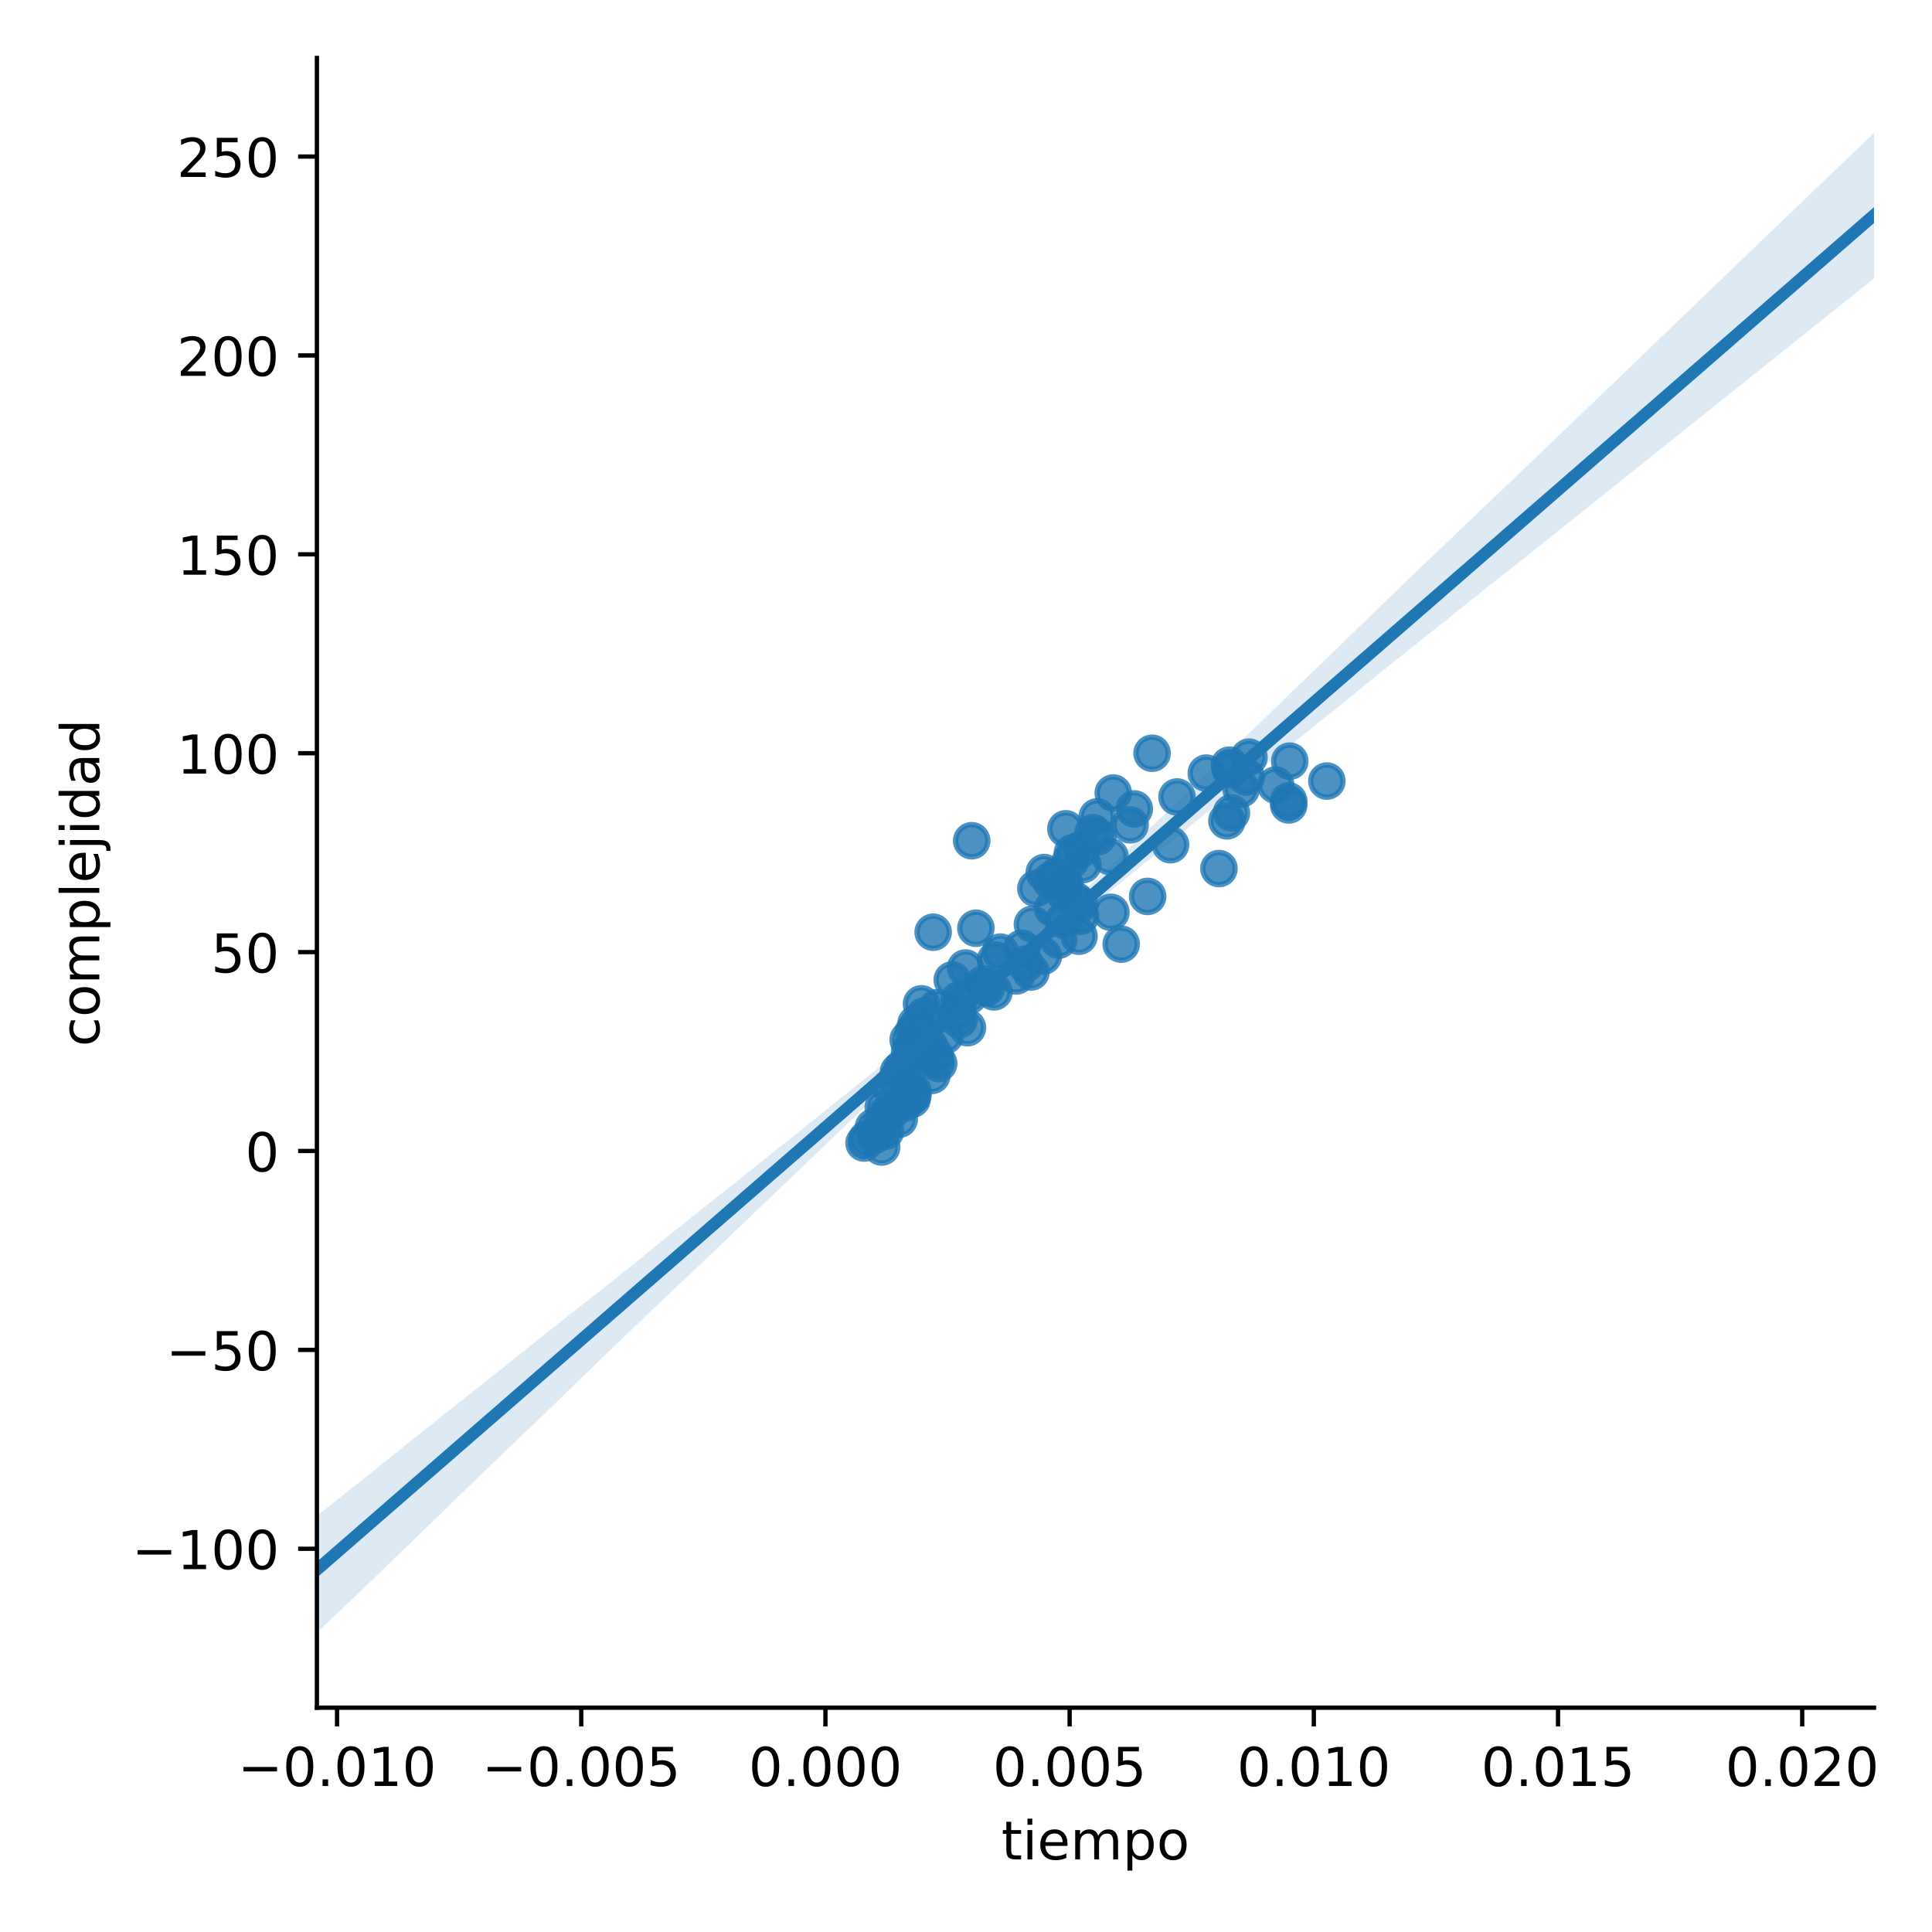 <?xml version="1.0" encoding="utf-8" standalone="no"?>
<!DOCTYPE svg PUBLIC "-//W3C//DTD SVG 1.1//EN"
  "http://www.w3.org/Graphics/SVG/1.1/DTD/svg11.dtd">
<!-- Created with matplotlib (https://matplotlib.org/) -->
<svg height="360pt" version="1.1" viewBox="0 0 360 360" width="360pt" xmlns="http://www.w3.org/2000/svg" xmlns:xlink="http://www.w3.org/1999/xlink">
 <defs>
  <style type="text/css">
*{stroke-linecap:butt;stroke-linejoin:round;white-space:pre;}
  </style>
 </defs>
 <g id="figure_1">
  <g id="patch_1">
   <path d="M 0 360 
L 360 360 
L 360 0 
L 0 0 
z
" style="fill:#ffffff;"/>
  </g>
  <g id="axes_1">
   <g id="patch_2">
    <path d="M 59.05 318.2 
L 349.19 318.2 
L 349.19 10.8 
L 59.05 10.8 
z
" style="fill:#ffffff;"/>
   </g>
   <g id="PathCollection_1">
    <defs>
     <path d="M 0 3 
C 0.796 3 1.559 2.684 2.121 2.121 
C 2.684 1.559 3 0.796 3 0 
C 3 -0.796 2.684 -1.559 2.121 -2.121 
C 1.559 -2.684 0.796 -3 0 -3 
C -0.796 -3 -1.559 -2.684 -2.121 -2.121 
C -2.684 -1.559 -3 -0.796 -3 0 
C -3 0.796 -2.684 1.559 -2.121 2.121 
C -1.559 2.684 -0.796 3 0 3 
z
" id="m92a1782eb0" style="stroke:#1f77b4;stroke-opacity:0.8;"/>
    </defs>
    <g clip-path="url(#p6233ef915e)">
     <use style="fill:#1f77b4;fill-opacity:0.8;stroke:#1f77b4;stroke-opacity:0.8;" x="164.283" xlink:href="#m92a1782eb0" y="213.73"/>
     <use style="fill:#1f77b4;fill-opacity:0.8;stroke:#1f77b4;stroke-opacity:0.8;" x="160.998" xlink:href="#m92a1782eb0" y="212.988"/>
     <use style="fill:#1f77b4;fill-opacity:0.8;stroke:#1f77b4;stroke-opacity:0.8;" x="161.525" xlink:href="#m92a1782eb0" y="212.247"/>
     <use style="fill:#1f77b4;fill-opacity:0.8;stroke:#1f77b4;stroke-opacity:0.8;" x="163.063" xlink:href="#m92a1782eb0" y="211.506"/>
     <use style="fill:#1f77b4;fill-opacity:0.8;stroke:#1f77b4;stroke-opacity:0.8;" x="165.02" xlink:href="#m92a1782eb0" y="210.765"/>
     <use style="fill:#1f77b4;fill-opacity:0.8;stroke:#1f77b4;stroke-opacity:0.8;" x="162.763" xlink:href="#m92a1782eb0" y="210.024"/>
     <use style="fill:#1f77b4;fill-opacity:0.8;stroke:#1f77b4;stroke-opacity:0.8;" x="164.274" xlink:href="#m92a1782eb0" y="209.282"/>
     <use style="fill:#1f77b4;fill-opacity:0.8;stroke:#1f77b4;stroke-opacity:0.8;" x="167.559" xlink:href="#m92a1782eb0" y="208.541"/>
     <use style="fill:#1f77b4;fill-opacity:0.8;stroke:#1f77b4;stroke-opacity:0.8;" x="164.92" xlink:href="#m92a1782eb0" y="207.8"/>
     <use style="fill:#1f77b4;fill-opacity:0.8;stroke:#1f77b4;stroke-opacity:0.8;" x="166.121" xlink:href="#m92a1782eb0" y="207.059"/>
     <use style="fill:#1f77b4;fill-opacity:0.8;stroke:#1f77b4;stroke-opacity:0.8;" x="164.583" xlink:href="#m92a1782eb0" y="206.318"/>
     <use style="fill:#1f77b4;fill-opacity:0.8;stroke:#1f77b4;stroke-opacity:0.8;" x="168.578" xlink:href="#m92a1782eb0" y="205.576"/>
     <use style="fill:#1f77b4;fill-opacity:0.8;stroke:#1f77b4;stroke-opacity:0.8;" x="169.943" xlink:href="#m92a1782eb0" y="204.835"/>
     <use style="fill:#1f77b4;fill-opacity:0.8;stroke:#1f77b4;stroke-opacity:0.8;" x="170.098" xlink:href="#m92a1782eb0" y="204.094"/>
     <use style="fill:#1f77b4;fill-opacity:0.8;stroke:#1f77b4;stroke-opacity:0.8;" x="170.134" xlink:href="#m92a1782eb0" y="203.353"/>
     <use style="fill:#1f77b4;fill-opacity:0.8;stroke:#1f77b4;stroke-opacity:0.8;" x="165.948" xlink:href="#m92a1782eb0" y="202.612"/>
     <use style="fill:#1f77b4;fill-opacity:0.8;stroke:#1f77b4;stroke-opacity:0.8;" x="169.161" xlink:href="#m92a1782eb0" y="201.87"/>
     <use style="fill:#1f77b4;fill-opacity:0.8;stroke:#1f77b4;stroke-opacity:0.8;" x="167.113" xlink:href="#m92a1782eb0" y="201.129"/>
     <use style="fill:#1f77b4;fill-opacity:0.8;stroke:#1f77b4;stroke-opacity:0.8;" x="173.638" xlink:href="#m92a1782eb0" y="200.388"/>
     <use style="fill:#1f77b4;fill-opacity:0.8;stroke:#1f77b4;stroke-opacity:0.8;" x="167.459" xlink:href="#m92a1782eb0" y="199.647"/>
     <use style="fill:#1f77b4;fill-opacity:0.8;stroke:#1f77b4;stroke-opacity:0.8;" x="168.205" xlink:href="#m92a1782eb0" y="198.906"/>
     <use style="fill:#1f77b4;fill-opacity:0.8;stroke:#1f77b4;stroke-opacity:0.8;" x="174.912" xlink:href="#m92a1782eb0" y="198.164"/>
     <use style="fill:#1f77b4;fill-opacity:0.8;stroke:#1f77b4;stroke-opacity:0.8;" x="174.202" xlink:href="#m92a1782eb0" y="197.423"/>
     <use style="fill:#1f77b4;fill-opacity:0.8;stroke:#1f77b4;stroke-opacity:0.8;" x="174.266" xlink:href="#m92a1782eb0" y="196.682"/>
     <use style="fill:#1f77b4;fill-opacity:0.8;stroke:#1f77b4;stroke-opacity:0.8;" x="169.506" xlink:href="#m92a1782eb0" y="195.941"/>
     <use style="fill:#1f77b4;fill-opacity:0.8;stroke:#1f77b4;stroke-opacity:0.8;" x="173.347" xlink:href="#m92a1782eb0" y="195.2"/>
     <use style="fill:#1f77b4;fill-opacity:0.8;stroke:#1f77b4;stroke-opacity:0.8;" x="170.234" xlink:href="#m92a1782eb0" y="194.458"/>
     <use style="fill:#1f77b4;fill-opacity:0.8;stroke:#1f77b4;stroke-opacity:0.8;" x="169.215" xlink:href="#m92a1782eb0" y="193.717"/>
     <use style="fill:#1f77b4;fill-opacity:0.8;stroke:#1f77b4;stroke-opacity:0.8;" x="176.104" xlink:href="#m92a1782eb0" y="192.976"/>
     <use style="fill:#1f77b4;fill-opacity:0.8;stroke:#1f77b4;stroke-opacity:0.8;" x="170.207" xlink:href="#m92a1782eb0" y="192.235"/>
     <use style="fill:#1f77b4;fill-opacity:0.8;stroke:#1f77b4;stroke-opacity:0.8;" x="180.272" xlink:href="#m92a1782eb0" y="191.494"/>
     <use style="fill:#1f77b4;fill-opacity:0.8;stroke:#1f77b4;stroke-opacity:0.8;" x="170.689" xlink:href="#m92a1782eb0" y="190.752"/>
     <use style="fill:#1f77b4;fill-opacity:0.8;stroke:#1f77b4;stroke-opacity:0.8;" x="178.725" xlink:href="#m92a1782eb0" y="190.011"/>
     <use style="fill:#1f77b4;fill-opacity:0.8;stroke:#1f77b4;stroke-opacity:0.8;" x="172.264" xlink:href="#m92a1782eb0" y="189.27"/>
     <use style="fill:#1f77b4;fill-opacity:0.8;stroke:#1f77b4;stroke-opacity:0.8;" x="178.398" xlink:href="#m92a1782eb0" y="188.529"/>
     <use style="fill:#1f77b4;fill-opacity:0.8;stroke:#1f77b4;stroke-opacity:0.8;" x="174.594" xlink:href="#m92a1782eb0" y="187.788"/>
     <use style="fill:#1f77b4;fill-opacity:0.8;stroke:#1f77b4;stroke-opacity:0.8;" x="171.709" xlink:href="#m92a1782eb0" y="187.046"/>
     <use style="fill:#1f77b4;fill-opacity:0.8;stroke:#1f77b4;stroke-opacity:0.8;" x="178.698" xlink:href="#m92a1782eb0" y="186.305"/>
     <use style="fill:#1f77b4;fill-opacity:0.8;stroke:#1f77b4;stroke-opacity:0.8;" x="180.563" xlink:href="#m92a1782eb0" y="185.564"/>
     <use style="fill:#1f77b4;fill-opacity:0.8;stroke:#1f77b4;stroke-opacity:0.8;" x="185.223" xlink:href="#m92a1782eb0" y="184.823"/>
     <use style="fill:#1f77b4;fill-opacity:0.8;stroke:#1f77b4;stroke-opacity:0.8;" x="183.803" xlink:href="#m92a1782eb0" y="184.082"/>
     <use style="fill:#1f77b4;fill-opacity:0.8;stroke:#1f77b4;stroke-opacity:0.8;" x="183.275" xlink:href="#m92a1782eb0" y="183.34"/>
     <use style="fill:#1f77b4;fill-opacity:0.8;stroke:#1f77b4;stroke-opacity:0.8;" x="177.433" xlink:href="#m92a1782eb0" y="182.599"/>
     <use style="fill:#1f77b4;fill-opacity:0.8;stroke:#1f77b4;stroke-opacity:0.8;" x="189.354" xlink:href="#m92a1782eb0" y="181.858"/>
     <use style="fill:#1f77b4;fill-opacity:0.8;stroke:#1f77b4;stroke-opacity:0.8;" x="192.121" xlink:href="#m92a1782eb0" y="181.117"/>
     <use style="fill:#1f77b4;fill-opacity:0.8;stroke:#1f77b4;stroke-opacity:0.8;" x="179.917" xlink:href="#m92a1782eb0" y="180.376"/>
     <use style="fill:#1f77b4;fill-opacity:0.8;stroke:#1f77b4;stroke-opacity:0.8;" x="191.065" xlink:href="#m92a1782eb0" y="179.634"/>
     <use style="fill:#1f77b4;fill-opacity:0.8;stroke:#1f77b4;stroke-opacity:0.8;" x="185.496" xlink:href="#m92a1782eb0" y="178.893"/>
     <use style="fill:#1f77b4;fill-opacity:0.8;stroke:#1f77b4;stroke-opacity:0.8;" x="194.423" xlink:href="#m92a1782eb0" y="178.152"/>
     <use style="fill:#1f77b4;fill-opacity:0.8;stroke:#1f77b4;stroke-opacity:0.8;" x="186.415" xlink:href="#m92a1782eb0" y="177.411"/>
     <use style="fill:#1f77b4;fill-opacity:0.8;stroke:#1f77b4;stroke-opacity:0.8;" x="190.419" xlink:href="#m92a1782eb0" y="176.67"/>
     <use style="fill:#1f77b4;fill-opacity:0.8;stroke:#1f77b4;stroke-opacity:0.8;" x="208.92" xlink:href="#m92a1782eb0" y="175.929"/>
     <use style="fill:#1f77b4;fill-opacity:0.8;stroke:#1f77b4;stroke-opacity:0.8;" x="197.254" xlink:href="#m92a1782eb0" y="175.187"/>
     <use style="fill:#1f77b4;fill-opacity:0.8;stroke:#1f77b4;stroke-opacity:0.8;" x="201.058" xlink:href="#m92a1782eb0" y="174.446"/>
     <use style="fill:#1f77b4;fill-opacity:0.8;stroke:#1f77b4;stroke-opacity:0.8;" x="173.884" xlink:href="#m92a1782eb0" y="173.705"/>
     <use style="fill:#1f77b4;fill-opacity:0.8;stroke:#1f77b4;stroke-opacity:0.8;" x="181.847" xlink:href="#m92a1782eb0" y="172.964"/>
     <use style="fill:#1f77b4;fill-opacity:0.8;stroke:#1f77b4;stroke-opacity:0.8;" x="192.376" xlink:href="#m92a1782eb0" y="172.223"/>
     <use style="fill:#1f77b4;fill-opacity:0.8;stroke:#1f77b4;stroke-opacity:0.8;" x="198.246" xlink:href="#m92a1782eb0" y="171.481"/>
     <use style="fill:#1f77b4;fill-opacity:0.8;stroke:#1f77b4;stroke-opacity:0.8;" x="201.34" xlink:href="#m92a1782eb0" y="170.74"/>
     <use style="fill:#1f77b4;fill-opacity:0.8;stroke:#1f77b4;stroke-opacity:0.8;" x="207" xlink:href="#m92a1782eb0" y="169.999"/>
     <use style="fill:#1f77b4;fill-opacity:0.8;stroke:#1f77b4;stroke-opacity:0.8;" x="196.125" xlink:href="#m92a1782eb0" y="169.258"/>
     <use style="fill:#1f77b4;fill-opacity:0.8;stroke:#1f77b4;stroke-opacity:0.8;" x="201.13" xlink:href="#m92a1782eb0" y="168.517"/>
     <use style="fill:#1f77b4;fill-opacity:0.8;stroke:#1f77b4;stroke-opacity:0.8;" x="200.393" xlink:href="#m92a1782eb0" y="167.775"/>
     <use style="fill:#1f77b4;fill-opacity:0.8;stroke:#1f77b4;stroke-opacity:0.8;" x="213.844" xlink:href="#m92a1782eb0" y="167.034"/>
     <use style="fill:#1f77b4;fill-opacity:0.8;stroke:#1f77b4;stroke-opacity:0.8;" x="198.236" xlink:href="#m92a1782eb0" y="166.293"/>
     <use style="fill:#1f77b4;fill-opacity:0.8;stroke:#1f77b4;stroke-opacity:0.8;" x="193.022" xlink:href="#m92a1782eb0" y="165.552"/>
     <use style="fill:#1f77b4;fill-opacity:0.8;stroke:#1f77b4;stroke-opacity:0.8;" x="198.446" xlink:href="#m92a1782eb0" y="164.811"/>
     <use style="fill:#1f77b4;fill-opacity:0.8;stroke:#1f77b4;stroke-opacity:0.8;" x="195.734" xlink:href="#m92a1782eb0" y="164.069"/>
     <use style="fill:#1f77b4;fill-opacity:0.8;stroke:#1f77b4;stroke-opacity:0.8;" x="196.753" xlink:href="#m92a1782eb0" y="163.328"/>
     <use style="fill:#1f77b4;fill-opacity:0.8;stroke:#1f77b4;stroke-opacity:0.8;" x="194.578" xlink:href="#m92a1782eb0" y="162.587"/>
     <use style="fill:#1f77b4;fill-opacity:0.8;stroke:#1f77b4;stroke-opacity:0.8;" x="227.139" xlink:href="#m92a1782eb0" y="161.846"/>
     <use style="fill:#1f77b4;fill-opacity:0.8;stroke:#1f77b4;stroke-opacity:0.8;" x="201.777" xlink:href="#m92a1782eb0" y="161.105"/>
     <use style="fill:#1f77b4;fill-opacity:0.8;stroke:#1f77b4;stroke-opacity:0.8;" x="199.501" xlink:href="#m92a1782eb0" y="160.363"/>
     <use style="fill:#1f77b4;fill-opacity:0.8;stroke:#1f77b4;stroke-opacity:0.8;" x="206.845" xlink:href="#m92a1782eb0" y="159.622"/>
     <use style="fill:#1f77b4;fill-opacity:0.8;stroke:#1f77b4;stroke-opacity:0.8;" x="199.838" xlink:href="#m92a1782eb0" y="158.881"/>
     <use style="fill:#1f77b4;fill-opacity:0.8;stroke:#1f77b4;stroke-opacity:0.8;" x="201.613" xlink:href="#m92a1782eb0" y="158.14"/>
     <use style="fill:#1f77b4;fill-opacity:0.8;stroke:#1f77b4;stroke-opacity:0.8;" x="218.112" xlink:href="#m92a1782eb0" y="157.399"/>
     <use style="fill:#1f77b4;fill-opacity:0.8;stroke:#1f77b4;stroke-opacity:0.8;" x="181.064" xlink:href="#m92a1782eb0" y="156.657"/>
     <use style="fill:#1f77b4;fill-opacity:0.8;stroke:#1f77b4;stroke-opacity:0.8;" x="204.598" xlink:href="#m92a1782eb0" y="155.916"/>
     <use style="fill:#1f77b4;fill-opacity:0.8;stroke:#1f77b4;stroke-opacity:0.8;" x="203.679" xlink:href="#m92a1782eb0" y="155.175"/>
     <use style="fill:#1f77b4;fill-opacity:0.8;stroke:#1f77b4;stroke-opacity:0.8;" x="198.61" xlink:href="#m92a1782eb0" y="154.434"/>
     <use style="fill:#1f77b4;fill-opacity:0.8;stroke:#1f77b4;stroke-opacity:0.8;" x="210.577" xlink:href="#m92a1782eb0" y="153.693"/>
     <use style="fill:#1f77b4;fill-opacity:0.8;stroke:#1f77b4;stroke-opacity:0.8;" x="228.623" xlink:href="#m92a1782eb0" y="152.951"/>
     <use style="fill:#1f77b4;fill-opacity:0.8;stroke:#1f77b4;stroke-opacity:0.8;" x="204.461" xlink:href="#m92a1782eb0" y="152.21"/>
     <use style="fill:#1f77b4;fill-opacity:0.8;stroke:#1f77b4;stroke-opacity:0.8;" x="229.46" xlink:href="#m92a1782eb0" y="151.469"/>
     <use style="fill:#1f77b4;fill-opacity:0.8;stroke:#1f77b4;stroke-opacity:0.8;" x="211.359" xlink:href="#m92a1782eb0" y="150.728"/>
     <use style="fill:#1f77b4;fill-opacity:0.8;stroke:#1f77b4;stroke-opacity:0.8;" x="240.135" xlink:href="#m92a1782eb0" y="149.987"/>
     <use style="fill:#1f77b4;fill-opacity:0.8;stroke:#1f77b4;stroke-opacity:0.8;" x="240.117" xlink:href="#m92a1782eb0" y="149.245"/>
     <use style="fill:#1f77b4;fill-opacity:0.8;stroke:#1f77b4;stroke-opacity:0.8;" x="219.322" xlink:href="#m92a1782eb0" y="148.504"/>
     <use style="fill:#1f77b4;fill-opacity:0.8;stroke:#1f77b4;stroke-opacity:0.8;" x="207.437" xlink:href="#m92a1782eb0" y="147.763"/>
     <use style="fill:#1f77b4;fill-opacity:0.8;stroke:#1f77b4;stroke-opacity:0.8;" x="231.271" xlink:href="#m92a1782eb0" y="147.022"/>
     <use style="fill:#1f77b4;fill-opacity:0.8;stroke:#1f77b4;stroke-opacity:0.8;" x="237.705" xlink:href="#m92a1782eb0" y="146.281"/>
     <use style="fill:#1f77b4;fill-opacity:0.8;stroke:#1f77b4;stroke-opacity:0.8;" x="247.242" xlink:href="#m92a1782eb0" y="145.539"/>
     <use style="fill:#1f77b4;fill-opacity:0.8;stroke:#1f77b4;stroke-opacity:0.8;" x="232.217" xlink:href="#m92a1782eb0" y="144.798"/>
     <use style="fill:#1f77b4;fill-opacity:0.8;stroke:#1f77b4;stroke-opacity:0.8;" x="224.773" xlink:href="#m92a1782eb0" y="144.057"/>
     <use style="fill:#1f77b4;fill-opacity:0.8;stroke:#1f77b4;stroke-opacity:0.8;" x="229.278" xlink:href="#m92a1782eb0" y="143.316"/>
     <use style="fill:#1f77b4;fill-opacity:0.8;stroke:#1f77b4;stroke-opacity:0.8;" x="229.078" xlink:href="#m92a1782eb0" y="142.575"/>
     <use style="fill:#1f77b4;fill-opacity:0.8;stroke:#1f77b4;stroke-opacity:0.8;" x="240.326" xlink:href="#m92a1782eb0" y="141.833"/>
     <use style="fill:#1f77b4;fill-opacity:0.8;stroke:#1f77b4;stroke-opacity:0.8;" x="232.727" xlink:href="#m92a1782eb0" y="141.092"/>
     <use style="fill:#1f77b4;fill-opacity:0.8;stroke:#1f77b4;stroke-opacity:0.8;" x="214.672" xlink:href="#m92a1782eb0" y="140.351"/>
    </g>
   </g>
   <g id="PolyCollection_1">
    <path clip-path="url(#p6233ef915e)" d="M 59.05 282.437 
L 59.05 304.227 
L 61.981 301.439 
L 64.911 298.65 
L 67.842 295.861 
L 70.773 293.033 
L 73.704 290.197 
L 76.634 287.36 
L 79.565 284.524 
L 82.496 281.687 
L 85.426 278.841 
L 88.357 276.002 
L 91.288 273.181 
L 94.218 270.358 
L 97.149 267.551 
L 100.08 264.759 
L 103.011 261.927 
L 105.941 259.09 
L 108.872 256.241 
L 111.803 253.414 
L 114.733 250.592 
L 117.664 247.774 
L 120.595 244.969 
L 123.526 242.186 
L 126.456 239.409 
L 129.387 236.633 
L 132.318 233.869 
L 135.248 231.062 
L 138.179 228.256 
L 141.11 225.449 
L 144.04 222.647 
L 146.971 219.85 
L 149.902 217.057 
L 152.833 214.247 
L 155.763 211.425 
L 158.694 208.652 
L 161.625 205.87 
L 164.555 203.127 
L 167.486 200.372 
L 170.417 197.691 
L 173.348 195.005 
L 176.278 192.289 
L 179.209 189.677 
L 182.14 187.097 
L 185.07 184.484 
L 188.001 181.895 
L 190.932 179.441 
L 193.862 176.937 
L 196.793 174.455 
L 199.724 172.02 
L 202.655 169.591 
L 205.585 167.155 
L 208.516 164.755 
L 211.447 162.353 
L 214.377 159.977 
L 217.308 157.62 
L 220.239 155.188 
L 223.169 152.755 
L 226.1 150.391 
L 229.031 147.985 
L 231.962 145.645 
L 234.892 143.322 
L 237.823 140.934 
L 240.754 138.626 
L 243.684 136.259 
L 246.615 133.904 
L 249.546 131.56 
L 252.477 129.176 
L 255.407 126.789 
L 258.338 124.417 
L 261.269 122.098 
L 264.199 119.754 
L 267.13 117.405 
L 270.061 115.091 
L 272.991 112.734 
L 275.922 110.386 
L 278.853 108.067 
L 281.784 105.747 
L 284.714 103.429 
L 287.645 101.109 
L 290.576 98.763 
L 293.506 96.417 
L 296.437 94.073 
L 299.368 91.731 
L 302.299 89.388 
L 305.229 87.046 
L 308.16 84.704 
L 311.091 82.36 
L 314.021 80.017 
L 316.952 77.674 
L 319.883 75.331 
L 322.813 72.987 
L 325.744 70.644 
L 328.675 68.301 
L 331.606 65.957 
L 334.536 63.614 
L 337.467 61.271 
L 340.398 58.927 
L 343.328 56.584 
L 346.259 54.241 
L 349.19 51.898 
L 349.19 24.773 
L 349.19 24.773 
L 346.259 27.586 
L 343.328 30.39 
L 340.398 33.194 
L 337.467 35.998 
L 334.536 38.802 
L 331.606 41.613 
L 328.675 44.428 
L 325.744 47.244 
L 322.813 50.06 
L 319.883 52.876 
L 316.952 55.691 
L 314.021 58.507 
L 311.091 61.324 
L 308.16 64.148 
L 305.229 66.985 
L 302.299 69.795 
L 299.368 72.587 
L 296.437 75.402 
L 293.506 78.216 
L 290.576 81.031 
L 287.645 83.847 
L 284.714 86.662 
L 281.784 89.469 
L 278.853 92.262 
L 275.922 95.055 
L 272.991 97.848 
L 270.061 100.641 
L 267.13 103.435 
L 264.199 106.228 
L 261.269 109.044 
L 258.338 111.885 
L 255.407 114.726 
L 252.477 117.566 
L 249.546 120.407 
L 246.615 123.248 
L 243.684 126.048 
L 240.754 128.881 
L 237.823 131.725 
L 234.892 134.58 
L 231.962 137.387 
L 229.031 140.177 
L 226.1 142.985 
L 223.169 145.802 
L 220.239 148.697 
L 217.308 151.461 
L 214.377 154.178 
L 211.447 157.025 
L 208.516 159.806 
L 205.585 162.575 
L 202.655 165.307 
L 199.724 168.069 
L 196.793 170.822 
L 193.862 173.513 
L 190.932 176.119 
L 188.001 178.679 
L 185.07 181.212 
L 182.14 183.723 
L 179.209 186.191 
L 176.278 188.615 
L 173.348 191.063 
L 170.417 193.462 
L 167.486 195.853 
L 164.555 198.206 
L 161.625 200.66 
L 158.694 202.985 
L 155.763 205.347 
L 152.833 207.695 
L 149.902 210.051 
L 146.971 212.407 
L 144.04 214.735 
L 141.11 217.076 
L 138.179 219.426 
L 135.248 221.744 
L 132.318 224.077 
L 129.387 226.411 
L 126.456 228.745 
L 123.526 231.093 
L 120.595 233.476 
L 117.664 235.86 
L 114.733 238.208 
L 111.803 240.557 
L 108.872 242.831 
L 105.941 245.121 
L 103.011 247.446 
L 100.08 249.787 
L 97.149 252.128 
L 94.218 254.468 
L 91.288 256.796 
L 88.357 259.102 
L 85.426 261.419 
L 82.496 263.752 
L 79.565 266.086 
L 76.634 268.421 
L 73.704 270.773 
L 70.773 273.135 
L 67.842 275.496 
L 64.911 277.815 
L 61.981 280.126 
L 59.05 282.437 
z
" style="fill:#1f77b4;fill-opacity:0.15;"/>
   </g>
   <g id="matplotlib.axis_1">
    <g id="xtick_1">
     <g id="line2d_1">
      <defs>
       <path d="M 0 0 
L 0 3.5 
" id="m8916f2a6d8" style="stroke:#000000;stroke-width:0.8;"/>
      </defs>
      <g>
       <use style="stroke:#000000;stroke-width:0.8;" x="62.804" xlink:href="#m8916f2a6d8" y="318.2"/>
      </g>
     </g>
     <g id="text_1">
      <!-- −0.010 -->
      <defs>
       <path d="M 10.594 35.5 
L 73.188 35.5 
L 73.188 27.203 
L 10.594 27.203 
z
" id="DejaVuSans-8722"/>
       <path d="M 31.781 66.406 
Q 24.172 66.406 20.328 58.906 
Q 16.5 51.422 16.5 36.375 
Q 16.5 21.391 20.328 13.891 
Q 24.172 6.391 31.781 6.391 
Q 39.453 6.391 43.281 13.891 
Q 47.125 21.391 47.125 36.375 
Q 47.125 51.422 43.281 58.906 
Q 39.453 66.406 31.781 66.406 
z
M 31.781 74.219 
Q 44.047 74.219 50.516 64.516 
Q 56.984 54.828 56.984 36.375 
Q 56.984 17.969 50.516 8.266 
Q 44.047 -1.422 31.781 -1.422 
Q 19.531 -1.422 13.062 8.266 
Q 6.594 17.969 6.594 36.375 
Q 6.594 54.828 13.062 64.516 
Q 19.531 74.219 31.781 74.219 
z
" id="DejaVuSans-48"/>
       <path d="M 10.688 12.406 
L 21 12.406 
L 21 0 
L 10.688 0 
z
" id="DejaVuSans-46"/>
       <path d="M 12.406 8.297 
L 28.516 8.297 
L 28.516 63.922 
L 10.984 60.406 
L 10.984 69.391 
L 28.422 72.906 
L 38.281 72.906 
L 38.281 8.297 
L 54.391 8.297 
L 54.391 0 
L 12.406 0 
z
" id="DejaVuSans-49"/>
      </defs>
      <g transform="translate(44.3 332.798)scale(0.1 -0.1)">
       <use xlink:href="#DejaVuSans-8722"/>
       <use x="83.789" xlink:href="#DejaVuSans-48"/>
       <use x="147.412" xlink:href="#DejaVuSans-46"/>
       <use x="179.199" xlink:href="#DejaVuSans-48"/>
       <use x="242.822" xlink:href="#DejaVuSans-49"/>
       <use x="306.445" xlink:href="#DejaVuSans-48"/>
      </g>
     </g>
    </g>
    <g id="xtick_2">
     <g id="line2d_2">
      <g>
       <use style="stroke:#000000;stroke-width:0.8;" x="108.306" xlink:href="#m8916f2a6d8" y="318.2"/>
      </g>
     </g>
     <g id="text_2">
      <!-- −0.005 -->
      <defs>
       <path d="M 10.797 72.906 
L 49.516 72.906 
L 49.516 64.594 
L 19.828 64.594 
L 19.828 46.734 
Q 21.969 47.469 24.109 47.828 
Q 26.266 48.188 28.422 48.188 
Q 40.625 48.188 47.75 41.5 
Q 54.891 34.812 54.891 23.391 
Q 54.891 11.625 47.562 5.094 
Q 40.234 -1.422 26.906 -1.422 
Q 22.312 -1.422 17.547 -0.641 
Q 12.797 0.141 7.719 1.703 
L 7.719 11.625 
Q 12.109 9.234 16.797 8.062 
Q 21.484 6.891 26.703 6.891 
Q 35.156 6.891 40.078 11.328 
Q 45.016 15.766 45.016 23.391 
Q 45.016 31 40.078 35.438 
Q 35.156 39.891 26.703 39.891 
Q 22.75 39.891 18.812 39.016 
Q 14.891 38.141 10.797 36.281 
z
" id="DejaVuSans-53"/>
      </defs>
      <g transform="translate(89.802 332.798)scale(0.1 -0.1)">
       <use xlink:href="#DejaVuSans-8722"/>
       <use x="83.789" xlink:href="#DejaVuSans-48"/>
       <use x="147.412" xlink:href="#DejaVuSans-46"/>
       <use x="179.199" xlink:href="#DejaVuSans-48"/>
       <use x="242.822" xlink:href="#DejaVuSans-48"/>
       <use x="306.445" xlink:href="#DejaVuSans-53"/>
      </g>
     </g>
    </g>
    <g id="xtick_3">
     <g id="line2d_3">
      <g>
       <use style="stroke:#000000;stroke-width:0.8;" x="153.808" xlink:href="#m8916f2a6d8" y="318.2"/>
      </g>
     </g>
     <g id="text_3">
      <!-- 0.000 -->
      <g transform="translate(139.494 332.798)scale(0.1 -0.1)">
       <use xlink:href="#DejaVuSans-48"/>
       <use x="63.623" xlink:href="#DejaVuSans-46"/>
       <use x="95.41" xlink:href="#DejaVuSans-48"/>
       <use x="159.033" xlink:href="#DejaVuSans-48"/>
       <use x="222.656" xlink:href="#DejaVuSans-48"/>
      </g>
     </g>
    </g>
    <g id="xtick_4">
     <g id="line2d_4">
      <g>
       <use style="stroke:#000000;stroke-width:0.8;" x="199.31" xlink:href="#m8916f2a6d8" y="318.2"/>
      </g>
     </g>
     <g id="text_4">
      <!-- 0.005 -->
      <g transform="translate(184.996 332.798)scale(0.1 -0.1)">
       <use xlink:href="#DejaVuSans-48"/>
       <use x="63.623" xlink:href="#DejaVuSans-46"/>
       <use x="95.41" xlink:href="#DejaVuSans-48"/>
       <use x="159.033" xlink:href="#DejaVuSans-48"/>
       <use x="222.656" xlink:href="#DejaVuSans-53"/>
      </g>
     </g>
    </g>
    <g id="xtick_5">
     <g id="line2d_5">
      <g>
       <use style="stroke:#000000;stroke-width:0.8;" x="244.812" xlink:href="#m8916f2a6d8" y="318.2"/>
      </g>
     </g>
     <g id="text_5">
      <!-- 0.010 -->
      <g transform="translate(230.498 332.798)scale(0.1 -0.1)">
       <use xlink:href="#DejaVuSans-48"/>
       <use x="63.623" xlink:href="#DejaVuSans-46"/>
       <use x="95.41" xlink:href="#DejaVuSans-48"/>
       <use x="159.033" xlink:href="#DejaVuSans-49"/>
       <use x="222.656" xlink:href="#DejaVuSans-48"/>
      </g>
     </g>
    </g>
    <g id="xtick_6">
     <g id="line2d_6">
      <g>
       <use style="stroke:#000000;stroke-width:0.8;" x="290.315" xlink:href="#m8916f2a6d8" y="318.2"/>
      </g>
     </g>
     <g id="text_6">
      <!-- 0.015 -->
      <g transform="translate(276.001 332.798)scale(0.1 -0.1)">
       <use xlink:href="#DejaVuSans-48"/>
       <use x="63.623" xlink:href="#DejaVuSans-46"/>
       <use x="95.41" xlink:href="#DejaVuSans-48"/>
       <use x="159.033" xlink:href="#DejaVuSans-49"/>
       <use x="222.656" xlink:href="#DejaVuSans-53"/>
      </g>
     </g>
    </g>
    <g id="xtick_7">
     <g id="line2d_7">
      <g>
       <use style="stroke:#000000;stroke-width:0.8;" x="335.817" xlink:href="#m8916f2a6d8" y="318.2"/>
      </g>
     </g>
     <g id="text_7">
      <!-- 0.020 -->
      <defs>
       <path d="M 19.188 8.297 
L 53.609 8.297 
L 53.609 0 
L 7.328 0 
L 7.328 8.297 
Q 12.938 14.109 22.625 23.891 
Q 32.328 33.688 34.812 36.531 
Q 39.547 41.844 41.422 45.531 
Q 43.312 49.219 43.312 52.781 
Q 43.312 58.594 39.234 62.25 
Q 35.156 65.922 28.609 65.922 
Q 23.969 65.922 18.812 64.312 
Q 13.672 62.703 7.812 59.422 
L 7.812 69.391 
Q 13.766 71.781 18.938 73 
Q 24.125 74.219 28.422 74.219 
Q 39.75 74.219 46.484 68.547 
Q 53.219 62.891 53.219 53.422 
Q 53.219 48.922 51.531 44.891 
Q 49.859 40.875 45.406 35.406 
Q 44.188 33.984 37.641 27.219 
Q 31.109 20.453 19.188 8.297 
z
" id="DejaVuSans-50"/>
      </defs>
      <g transform="translate(321.503 332.798)scale(0.1 -0.1)">
       <use xlink:href="#DejaVuSans-48"/>
       <use x="63.623" xlink:href="#DejaVuSans-46"/>
       <use x="95.41" xlink:href="#DejaVuSans-48"/>
       <use x="159.033" xlink:href="#DejaVuSans-50"/>
       <use x="222.656" xlink:href="#DejaVuSans-48"/>
      </g>
     </g>
    </g>
    <g id="text_8">
     <!-- tiempo -->
     <defs>
      <path d="M 18.312 70.219 
L 18.312 54.688 
L 36.812 54.688 
L 36.812 47.703 
L 18.312 47.703 
L 18.312 18.016 
Q 18.312 11.328 20.141 9.422 
Q 21.969 7.516 27.594 7.516 
L 36.812 7.516 
L 36.812 0 
L 27.594 0 
Q 17.188 0 13.234 3.875 
Q 9.281 7.766 9.281 18.016 
L 9.281 47.703 
L 2.688 47.703 
L 2.688 54.688 
L 9.281 54.688 
L 9.281 70.219 
z
" id="DejaVuSans-116"/>
      <path d="M 9.422 54.688 
L 18.406 54.688 
L 18.406 0 
L 9.422 0 
z
M 9.422 75.984 
L 18.406 75.984 
L 18.406 64.594 
L 9.422 64.594 
z
" id="DejaVuSans-105"/>
      <path d="M 56.203 29.594 
L 56.203 25.203 
L 14.891 25.203 
Q 15.484 15.922 20.484 11.062 
Q 25.484 6.203 34.422 6.203 
Q 39.594 6.203 44.453 7.469 
Q 49.312 8.734 54.109 11.281 
L 54.109 2.781 
Q 49.266 0.734 44.188 -0.344 
Q 39.109 -1.422 33.891 -1.422 
Q 20.797 -1.422 13.156 6.188 
Q 5.516 13.812 5.516 26.812 
Q 5.516 40.234 12.766 48.109 
Q 20.016 56 32.328 56 
Q 43.359 56 49.781 48.891 
Q 56.203 41.797 56.203 29.594 
z
M 47.219 32.234 
Q 47.125 39.594 43.094 43.984 
Q 39.062 48.391 32.422 48.391 
Q 24.906 48.391 20.391 44.141 
Q 15.875 39.891 15.188 32.172 
z
" id="DejaVuSans-101"/>
      <path d="M 52 44.188 
Q 55.375 50.25 60.062 53.125 
Q 64.75 56 71.094 56 
Q 79.641 56 84.281 50.016 
Q 88.922 44.047 88.922 33.016 
L 88.922 0 
L 79.891 0 
L 79.891 32.719 
Q 79.891 40.578 77.094 44.375 
Q 74.312 48.188 68.609 48.188 
Q 61.625 48.188 57.562 43.547 
Q 53.516 38.922 53.516 30.906 
L 53.516 0 
L 44.484 0 
L 44.484 32.719 
Q 44.484 40.625 41.703 44.406 
Q 38.922 48.188 33.109 48.188 
Q 26.219 48.188 22.156 43.531 
Q 18.109 38.875 18.109 30.906 
L 18.109 0 
L 9.078 0 
L 9.078 54.688 
L 18.109 54.688 
L 18.109 46.188 
Q 21.188 51.219 25.484 53.609 
Q 29.781 56 35.688 56 
Q 41.656 56 45.828 52.969 
Q 50 49.953 52 44.188 
z
" id="DejaVuSans-109"/>
      <path d="M 18.109 8.203 
L 18.109 -20.797 
L 9.078 -20.797 
L 9.078 54.688 
L 18.109 54.688 
L 18.109 46.391 
Q 20.953 51.266 25.266 53.625 
Q 29.594 56 35.594 56 
Q 45.562 56 51.781 48.094 
Q 58.016 40.188 58.016 27.297 
Q 58.016 14.406 51.781 6.484 
Q 45.562 -1.422 35.594 -1.422 
Q 29.594 -1.422 25.266 0.953 
Q 20.953 3.328 18.109 8.203 
z
M 48.688 27.297 
Q 48.688 37.203 44.609 42.844 
Q 40.531 48.484 33.406 48.484 
Q 26.266 48.484 22.188 42.844 
Q 18.109 37.203 18.109 27.297 
Q 18.109 17.391 22.188 11.75 
Q 26.266 6.109 33.406 6.109 
Q 40.531 6.109 44.609 11.75 
Q 48.688 17.391 48.688 27.297 
z
" id="DejaVuSans-112"/>
      <path d="M 30.609 48.391 
Q 23.391 48.391 19.188 42.75 
Q 14.984 37.109 14.984 27.297 
Q 14.984 17.484 19.156 11.844 
Q 23.344 6.203 30.609 6.203 
Q 37.797 6.203 41.984 11.859 
Q 46.188 17.531 46.188 27.297 
Q 46.188 37.016 41.984 42.703 
Q 37.797 48.391 30.609 48.391 
z
M 30.609 56 
Q 42.328 56 49.016 48.375 
Q 55.719 40.766 55.719 27.297 
Q 55.719 13.875 49.016 6.219 
Q 42.328 -1.422 30.609 -1.422 
Q 18.844 -1.422 12.172 6.219 
Q 5.516 13.875 5.516 27.297 
Q 5.516 40.766 12.172 48.375 
Q 18.844 56 30.609 56 
z
" id="DejaVuSans-111"/>
     </defs>
     <g transform="translate(186.59 346.477)scale(0.1 -0.1)">
      <use xlink:href="#DejaVuSans-116"/>
      <use x="39.209" xlink:href="#DejaVuSans-105"/>
      <use x="66.992" xlink:href="#DejaVuSans-101"/>
      <use x="128.516" xlink:href="#DejaVuSans-109"/>
      <use x="225.928" xlink:href="#DejaVuSans-112"/>
      <use x="289.404" xlink:href="#DejaVuSans-111"/>
     </g>
    </g>
   </g>
   <g id="matplotlib.axis_2">
    <g id="ytick_1">
     <g id="line2d_8">
      <defs>
       <path d="M 0 0 
L -3.5 0 
" id="m1abcdae6d1" style="stroke:#000000;stroke-width:0.8;"/>
      </defs>
      <g>
       <use style="stroke:#000000;stroke-width:0.8;" x="59.05" xlink:href="#m1abcdae6d1" y="288.591"/>
      </g>
     </g>
     <g id="text_9">
      <!-- −100 -->
      <g transform="translate(24.583 292.39)scale(0.1 -0.1)">
       <use xlink:href="#DejaVuSans-8722"/>
       <use x="83.789" xlink:href="#DejaVuSans-49"/>
       <use x="147.412" xlink:href="#DejaVuSans-48"/>
       <use x="211.035" xlink:href="#DejaVuSans-48"/>
      </g>
     </g>
    </g>
    <g id="ytick_2">
     <g id="line2d_9">
      <g>
       <use style="stroke:#000000;stroke-width:0.8;" x="59.05" xlink:href="#m1abcdae6d1" y="251.531"/>
      </g>
     </g>
     <g id="text_10">
      <!-- −50 -->
      <g transform="translate(30.945 255.33)scale(0.1 -0.1)">
       <use xlink:href="#DejaVuSans-8722"/>
       <use x="83.789" xlink:href="#DejaVuSans-53"/>
       <use x="147.412" xlink:href="#DejaVuSans-48"/>
      </g>
     </g>
    </g>
    <g id="ytick_3">
     <g id="line2d_10">
      <g>
       <use style="stroke:#000000;stroke-width:0.8;" x="59.05" xlink:href="#m1abcdae6d1" y="214.471"/>
      </g>
     </g>
     <g id="text_11">
      <!-- 0 -->
      <g transform="translate(45.688 218.27)scale(0.1 -0.1)">
       <use xlink:href="#DejaVuSans-48"/>
      </g>
     </g>
    </g>
    <g id="ytick_4">
     <g id="line2d_11">
      <g>
       <use style="stroke:#000000;stroke-width:0.8;" x="59.05" xlink:href="#m1abcdae6d1" y="177.411"/>
      </g>
     </g>
     <g id="text_12">
      <!-- 50 -->
      <g transform="translate(39.325 181.21)scale(0.1 -0.1)">
       <use xlink:href="#DejaVuSans-53"/>
       <use x="63.623" xlink:href="#DejaVuSans-48"/>
      </g>
     </g>
    </g>
    <g id="ytick_5">
     <g id="line2d_12">
      <g>
       <use style="stroke:#000000;stroke-width:0.8;" x="59.05" xlink:href="#m1abcdae6d1" y="140.351"/>
      </g>
     </g>
     <g id="text_13">
      <!-- 100 -->
      <g transform="translate(32.962 144.15)scale(0.1 -0.1)">
       <use xlink:href="#DejaVuSans-49"/>
       <use x="63.623" xlink:href="#DejaVuSans-48"/>
       <use x="127.246" xlink:href="#DejaVuSans-48"/>
      </g>
     </g>
    </g>
    <g id="ytick_6">
     <g id="line2d_13">
      <g>
       <use style="stroke:#000000;stroke-width:0.8;" x="59.05" xlink:href="#m1abcdae6d1" y="103.291"/>
      </g>
     </g>
     <g id="text_14">
      <!-- 150 -->
      <g transform="translate(32.962 107.09)scale(0.1 -0.1)">
       <use xlink:href="#DejaVuSans-49"/>
       <use x="63.623" xlink:href="#DejaVuSans-53"/>
       <use x="127.246" xlink:href="#DejaVuSans-48"/>
      </g>
     </g>
    </g>
    <g id="ytick_7">
     <g id="line2d_14">
      <g>
       <use style="stroke:#000000;stroke-width:0.8;" x="59.05" xlink:href="#m1abcdae6d1" y="66.231"/>
      </g>
     </g>
     <g id="text_15">
      <!-- 200 -->
      <g transform="translate(32.962 70.03)scale(0.1 -0.1)">
       <use xlink:href="#DejaVuSans-50"/>
       <use x="63.623" xlink:href="#DejaVuSans-48"/>
       <use x="127.246" xlink:href="#DejaVuSans-48"/>
      </g>
     </g>
    </g>
    <g id="ytick_8">
     <g id="line2d_15">
      <g>
       <use style="stroke:#000000;stroke-width:0.8;" x="59.05" xlink:href="#m1abcdae6d1" y="29.171"/>
      </g>
     </g>
     <g id="text_16">
      <!-- 250 -->
      <g transform="translate(32.962 32.97)scale(0.1 -0.1)">
       <use xlink:href="#DejaVuSans-50"/>
       <use x="63.623" xlink:href="#DejaVuSans-53"/>
       <use x="127.246" xlink:href="#DejaVuSans-48"/>
      </g>
     </g>
    </g>
    <g id="text_17">
     <!-- complejidad -->
     <defs>
      <path d="M 48.781 52.594 
L 48.781 44.188 
Q 44.969 46.297 41.141 47.344 
Q 37.312 48.391 33.406 48.391 
Q 24.656 48.391 19.812 42.844 
Q 14.984 37.312 14.984 27.297 
Q 14.984 17.281 19.812 11.734 
Q 24.656 6.203 33.406 6.203 
Q 37.312 6.203 41.141 7.25 
Q 44.969 8.297 48.781 10.406 
L 48.781 2.094 
Q 45.016 0.344 40.984 -0.531 
Q 36.969 -1.422 32.422 -1.422 
Q 20.062 -1.422 12.781 6.344 
Q 5.516 14.109 5.516 27.297 
Q 5.516 40.672 12.859 48.328 
Q 20.219 56 33.016 56 
Q 37.156 56 41.109 55.141 
Q 45.062 54.297 48.781 52.594 
z
" id="DejaVuSans-99"/>
      <path d="M 9.422 75.984 
L 18.406 75.984 
L 18.406 0 
L 9.422 0 
z
" id="DejaVuSans-108"/>
      <path d="M 9.422 54.688 
L 18.406 54.688 
L 18.406 -0.984 
Q 18.406 -11.422 14.422 -16.109 
Q 10.453 -20.797 1.609 -20.797 
L -1.812 -20.797 
L -1.812 -13.188 
L 0.594 -13.188 
Q 5.719 -13.188 7.562 -10.812 
Q 9.422 -8.453 9.422 -0.984 
z
M 9.422 75.984 
L 18.406 75.984 
L 18.406 64.594 
L 9.422 64.594 
z
" id="DejaVuSans-106"/>
      <path d="M 45.406 46.391 
L 45.406 75.984 
L 54.391 75.984 
L 54.391 0 
L 45.406 0 
L 45.406 8.203 
Q 42.578 3.328 38.25 0.953 
Q 33.938 -1.422 27.875 -1.422 
Q 17.969 -1.422 11.734 6.484 
Q 5.516 14.406 5.516 27.297 
Q 5.516 40.188 11.734 48.094 
Q 17.969 56 27.875 56 
Q 33.938 56 38.25 53.625 
Q 42.578 51.266 45.406 46.391 
z
M 14.797 27.297 
Q 14.797 17.391 18.875 11.75 
Q 22.953 6.109 30.078 6.109 
Q 37.203 6.109 41.297 11.75 
Q 45.406 17.391 45.406 27.297 
Q 45.406 37.203 41.297 42.844 
Q 37.203 48.484 30.078 48.484 
Q 22.953 48.484 18.875 42.844 
Q 14.797 37.203 14.797 27.297 
z
" id="DejaVuSans-100"/>
      <path d="M 34.281 27.484 
Q 23.391 27.484 19.188 25 
Q 14.984 22.516 14.984 16.5 
Q 14.984 11.719 18.141 8.906 
Q 21.297 6.109 26.703 6.109 
Q 34.188 6.109 38.703 11.406 
Q 43.219 16.703 43.219 25.484 
L 43.219 27.484 
z
M 52.203 31.203 
L 52.203 0 
L 43.219 0 
L 43.219 8.297 
Q 40.141 3.328 35.547 0.953 
Q 30.953 -1.422 24.312 -1.422 
Q 15.922 -1.422 10.953 3.297 
Q 6 8.016 6 15.922 
Q 6 25.141 12.172 29.828 
Q 18.359 34.516 30.609 34.516 
L 43.219 34.516 
L 43.219 35.406 
Q 43.219 41.609 39.141 45 
Q 35.062 48.391 27.688 48.391 
Q 23 48.391 18.547 47.266 
Q 14.109 46.141 10.016 43.891 
L 10.016 52.203 
Q 14.938 54.109 19.578 55.047 
Q 24.219 56 28.609 56 
Q 40.484 56 46.344 49.844 
Q 52.203 43.703 52.203 31.203 
z
" id="DejaVuSans-97"/>
     </defs>
     <g transform="translate(18.503 195.009)rotate(-90)scale(0.1 -0.1)">
      <use xlink:href="#DejaVuSans-99"/>
      <use x="54.98" xlink:href="#DejaVuSans-111"/>
      <use x="116.162" xlink:href="#DejaVuSans-109"/>
      <use x="213.574" xlink:href="#DejaVuSans-112"/>
      <use x="277.051" xlink:href="#DejaVuSans-108"/>
      <use x="304.834" xlink:href="#DejaVuSans-101"/>
      <use x="366.357" xlink:href="#DejaVuSans-106"/>
      <use x="394.141" xlink:href="#DejaVuSans-105"/>
      <use x="421.924" xlink:href="#DejaVuSans-100"/>
      <use x="485.4" xlink:href="#DejaVuSans-97"/>
      <use x="546.68" xlink:href="#DejaVuSans-100"/>
     </g>
    </g>
   </g>
   <g id="line2d_16">
    <path clip-path="url(#p6233ef915e)" d="M 59.05 292.491 
L 61.981 289.942 
L 64.911 287.392 
L 67.842 284.842 
L 70.773 282.293 
L 73.704 279.743 
L 76.634 277.194 
L 79.565 274.644 
L 82.496 272.095 
L 85.426 269.545 
L 88.357 266.995 
L 91.288 264.446 
L 94.218 261.896 
L 97.149 259.347 
L 100.08 256.797 
L 103.011 254.248 
L 105.941 251.698 
L 108.872 249.149 
L 111.803 246.599 
L 114.733 244.049 
L 117.664 241.5 
L 120.595 238.95 
L 123.526 236.401 
L 126.456 233.851 
L 129.387 231.302 
L 132.318 228.752 
L 135.248 226.202 
L 138.179 223.653 
L 141.11 221.103 
L 144.04 218.554 
L 146.971 216.004 
L 149.902 213.455 
L 152.833 210.905 
L 155.763 208.355 
L 158.694 205.806 
L 161.625 203.256 
L 164.555 200.707 
L 167.486 198.157 
L 170.417 195.608 
L 173.348 193.058 
L 176.278 190.509 
L 179.209 187.959 
L 182.14 185.409 
L 185.07 182.86 
L 188.001 180.31 
L 190.932 177.761 
L 193.862 175.211 
L 196.793 172.662 
L 199.724 170.112 
L 202.655 167.562 
L 205.585 165.013 
L 208.516 162.463 
L 211.447 159.914 
L 214.377 157.364 
L 217.308 154.815 
L 220.239 152.265 
L 223.169 149.715 
L 226.1 147.166 
L 229.031 144.616 
L 231.962 142.067 
L 234.892 139.517 
L 237.823 136.968 
L 240.754 134.418 
L 243.684 131.868 
L 246.615 129.319 
L 249.546 126.769 
L 252.477 124.22 
L 255.407 121.67 
L 258.338 119.121 
L 261.269 116.571 
L 264.199 114.022 
L 267.13 111.472 
L 270.061 108.922 
L 272.991 106.373 
L 275.922 103.823 
L 278.853 101.274 
L 281.784 98.724 
L 284.714 96.175 
L 287.645 93.625 
L 290.576 91.075 
L 293.506 88.526 
L 296.437 85.976 
L 299.368 83.427 
L 302.299 80.877 
L 305.229 78.328 
L 308.16 75.778 
L 311.091 73.228 
L 314.021 70.679 
L 316.952 68.129 
L 319.883 65.58 
L 322.813 63.03 
L 325.744 60.481 
L 328.675 57.931 
L 331.606 55.382 
L 334.536 52.832 
L 337.467 50.282 
L 340.398 47.733 
L 343.328 45.183 
L 346.259 42.634 
L 349.19 40.084 
" style="fill:none;stroke:#1f77b4;stroke-linecap:square;stroke-width:2.25;"/>
   </g>
   <g id="patch_3">
    <path d="M 59.05 318.2 
L 59.05 10.8 
" style="fill:none;stroke:#000000;stroke-linecap:square;stroke-linejoin:miter;stroke-width:0.8;"/>
   </g>
   <g id="patch_4">
    <path d="M 59.05 318.2 
L 349.19 318.2 
" style="fill:none;stroke:#000000;stroke-linecap:square;stroke-linejoin:miter;stroke-width:0.8;"/>
   </g>
  </g>
 </g>
 <defs>
  <clipPath id="p6233ef915e">
   <rect height="307.4" width="290.14" x="59.05" y="10.8"/>
  </clipPath>
 </defs>
</svg>
